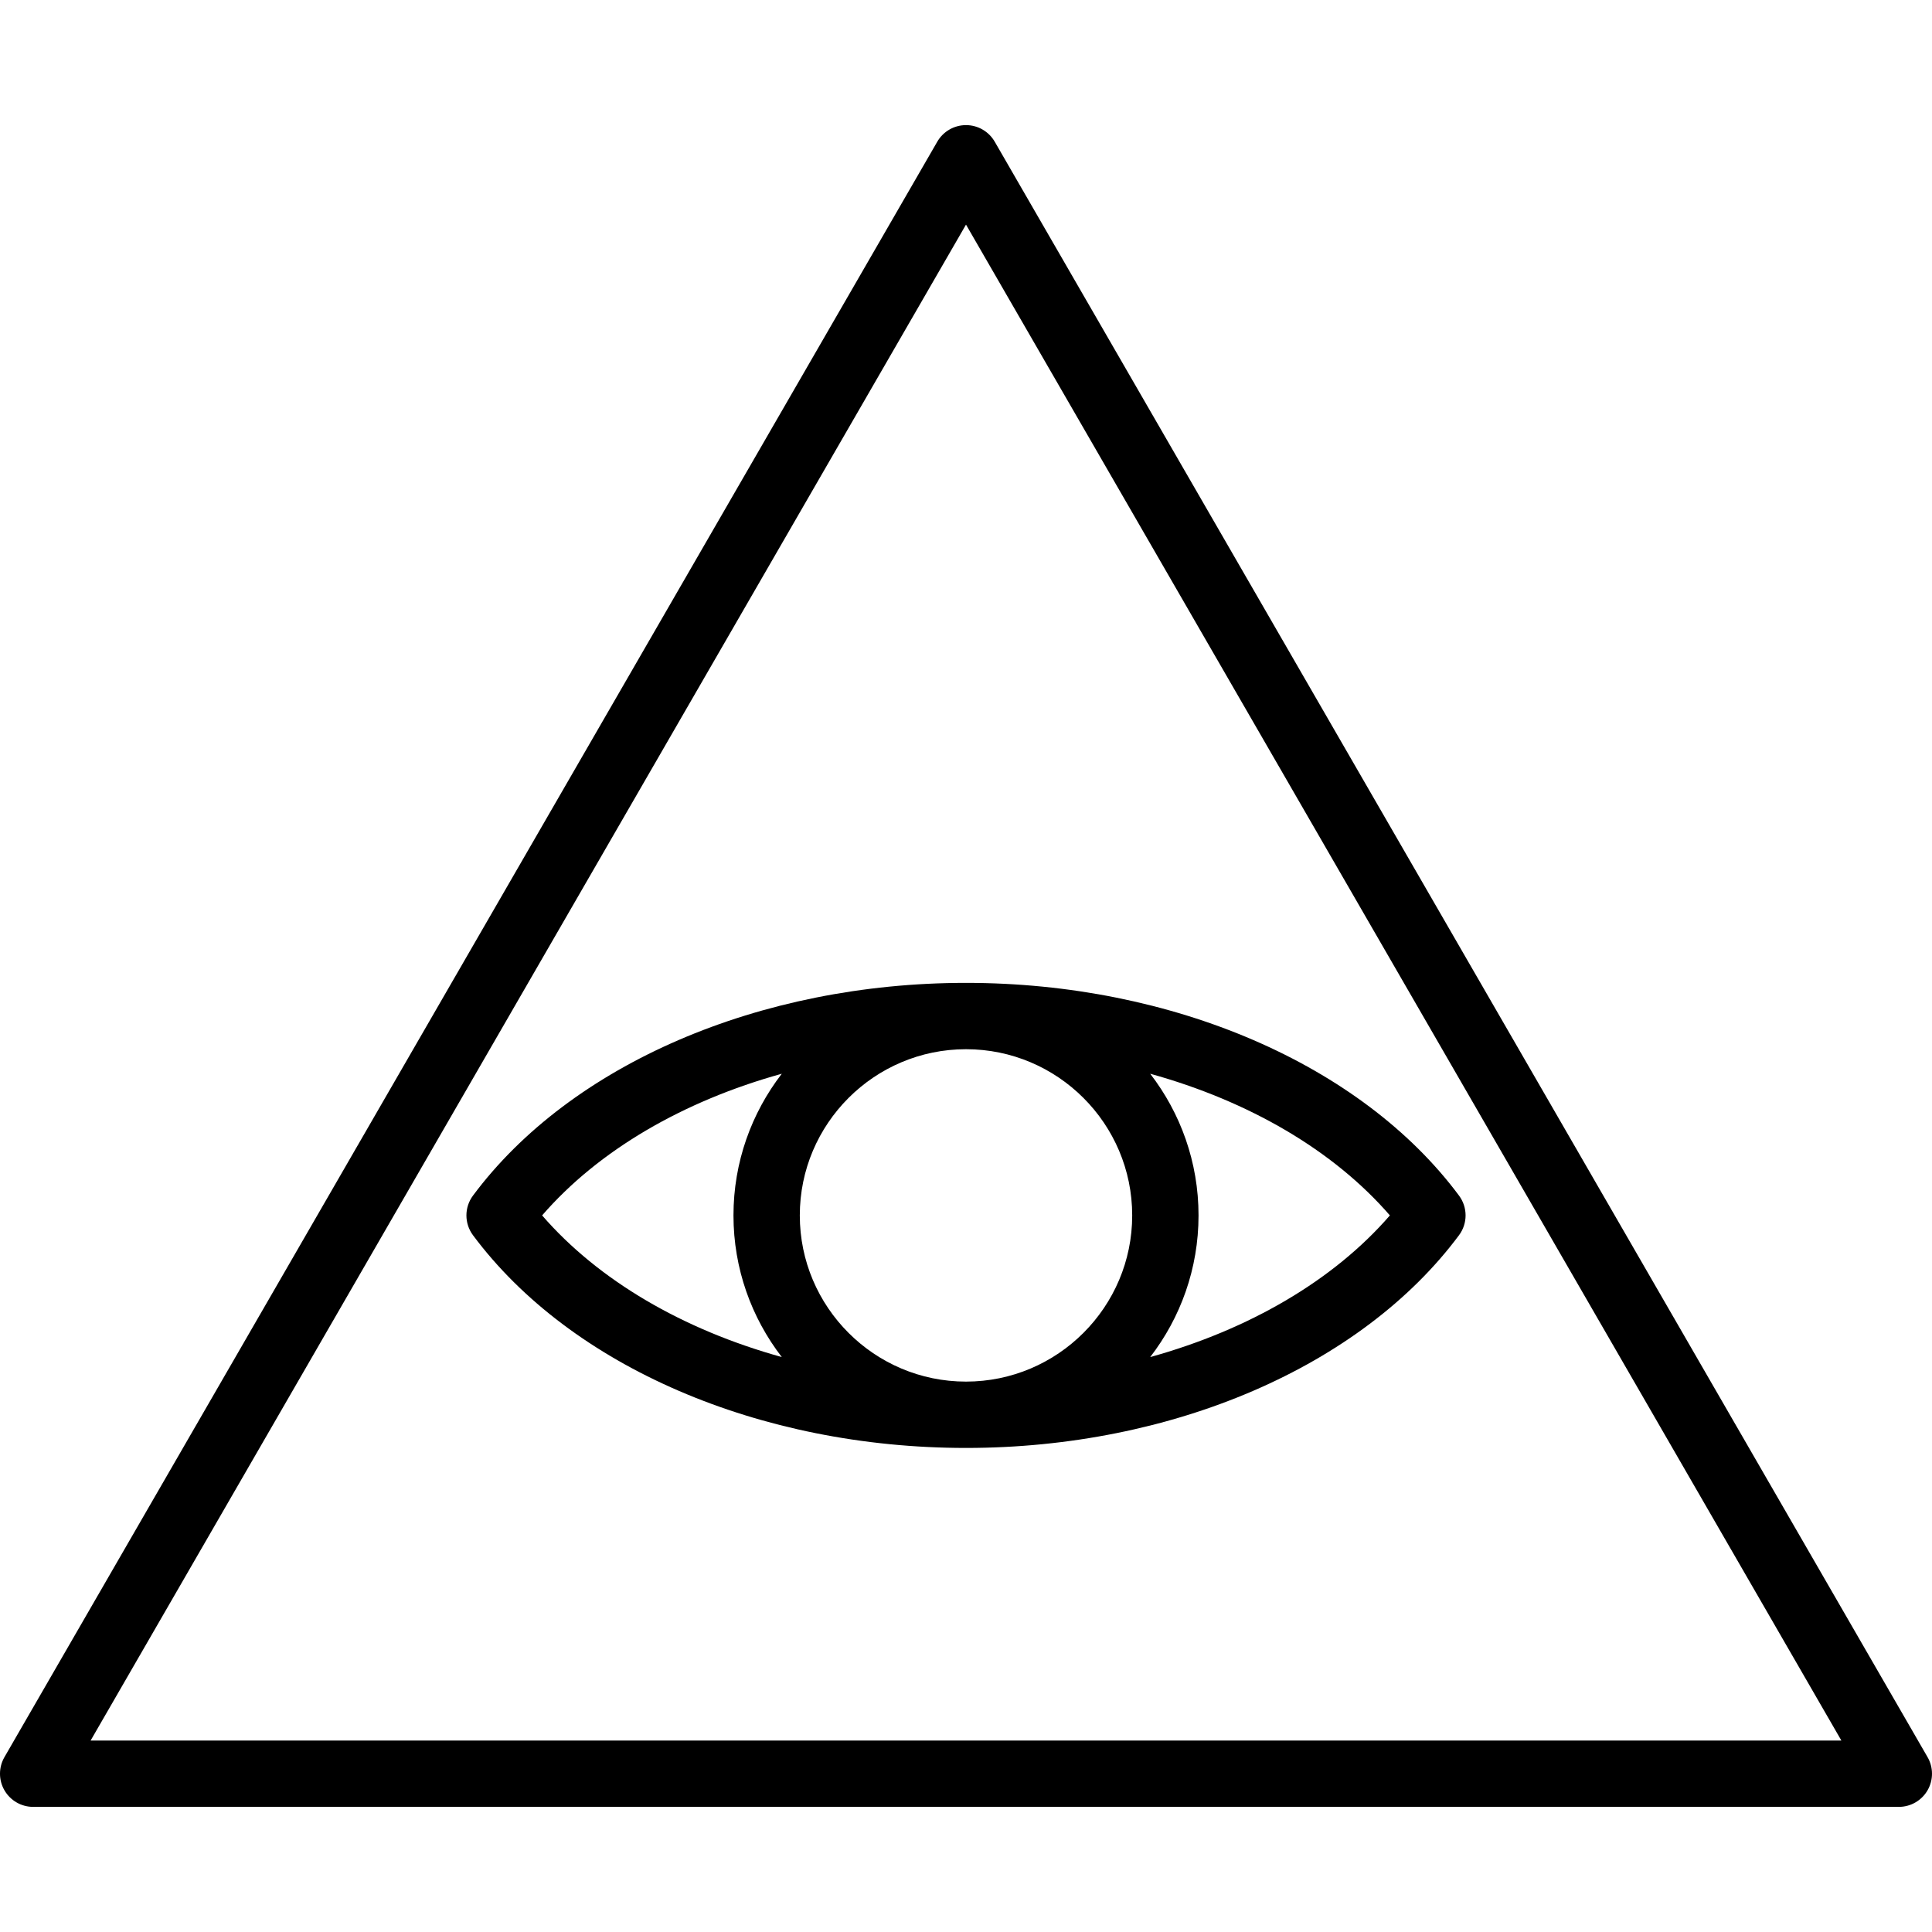 <?xml version="1.0" encoding="iso-8859-1"?>
<!-- Generator: Adobe Illustrator 17.1.0, SVG Export Plug-In . SVG Version: 6.00 Build 0)  -->
<!DOCTYPE svg PUBLIC "-//W3C//DTD SVG 1.1//EN" "http://www.w3.org/Graphics/SVG/1.1/DTD/svg11.dtd">
<svg version="1.1" id="Capa_1" xmlns="http://www.w3.org/2000/svg" xmlns:xlink="http://www.w3.org/1999/xlink" x="0px" y="0px"
	 viewBox="0 0 466 466" style="enable-background:new 0 0 466 466;" xml:space="preserve">
<g>
	<path d="M464.928,423.82l-225-389.643c-1.429-2.475-4.07-3.999-6.928-3.999s-5.499,1.524-6.928,3.999l-225,389.643
		c-1.43,2.476-1.43,5.525,0,8.001c1.429,2.475,4.07,4,6.928,4h450c2.858,0,5.5-1.525,6.928-4
		C466.357,429.346,466.357,426.296,464.928,423.82z M21.857,419.821L233,54.177l211.143,365.645H21.857z"/>
	<path d="M114.082,288.382c-2.109,2.834-2.109,6.717,0,9.551c23.548,31.65,69.115,51.312,118.918,51.312
		s95.371-19.661,118.918-51.312c2.109-2.834,2.109-6.717,0-9.551C328.37,256.732,282.803,237.07,233,237.07
		S137.63,256.732,114.082,288.382z M130.759,293.157c13.616-15.71,34.001-27.566,57.81-34.17
		c-7.299,9.469-11.655,21.317-11.655,34.17s4.356,24.702,11.656,34.17C164.759,320.723,144.374,308.868,130.759,293.157z
		 M277.432,258.987c23.809,6.604,44.194,18.46,57.81,34.17c-13.616,15.71-34.001,27.566-57.81,34.17
		c7.299-9.469,11.656-21.317,11.656-34.17S284.731,268.456,277.432,258.987z M273.087,293.157c0,22.104-17.983,40.087-40.087,40.087
		s-40.087-17.983-40.087-40.087S210.896,253.07,233,253.07S273.087,271.054,273.087,293.157z"/>
</g>
<g>
</g>
<g>
</g>
<g>
</g>
<g>
</g>
<g>
</g>
<g>
</g>
<g>
</g>
<g>
</g>
<g>
</g>
<g>
</g>
<g>
</g>
<g>
</g>
<g>
</g>
<g>
</g>
<g>
</g>
</svg>
